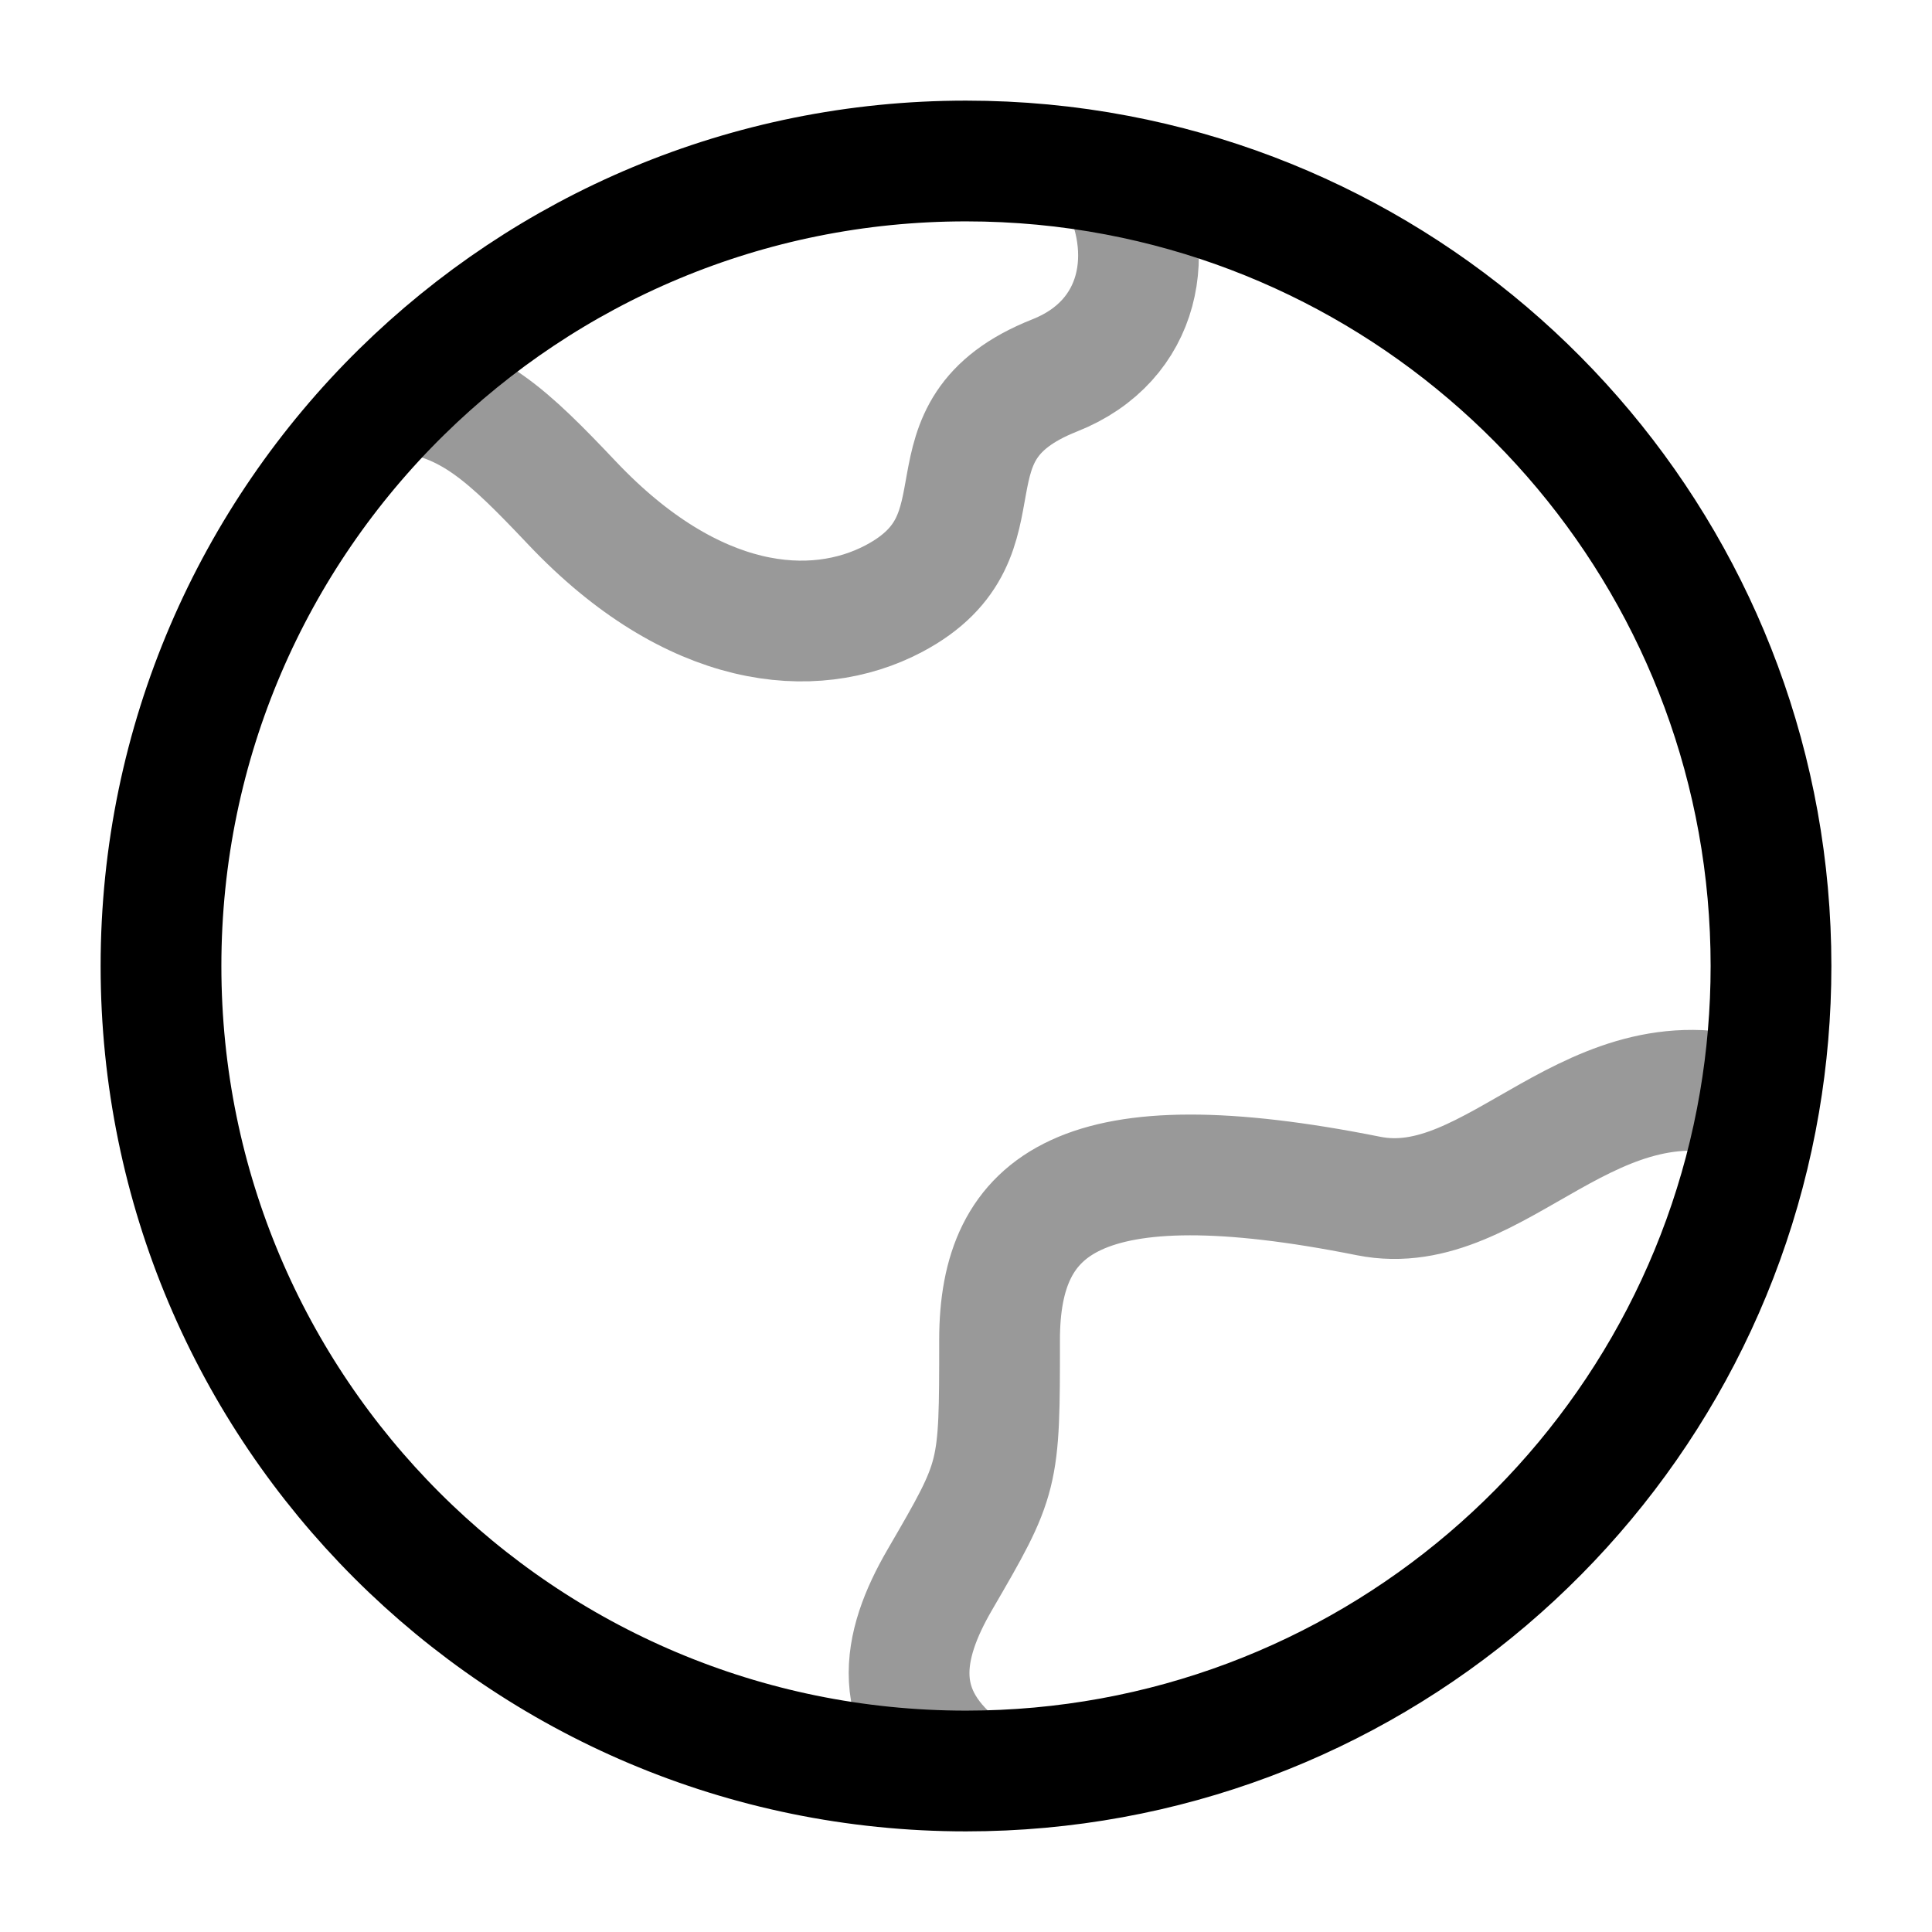 <svg width="24" height="24" viewBox="0 0 24 24" fill="none" xmlns="http://www.w3.org/2000/svg">
<path d="M12 22C6.477 22 2 17.523 2 12C2 9.207 3.145 6.682 4.99 4.868C6.795 3.094 9.27 2 12 2C12.641 2 13.269 2.06 13.877 2.176C18.502 3.054 22 7.119 22 12C22 12.577 21.951 13.143 21.857 13.693C21.053 18.41 16.946 22 12 22Z" stroke="currentColor" stroke-width="1.5" stroke-linejoin="round"/>
<path opacity="0.4" d="M12 22C11.037 21.286 11.191 20.456 11.674 19.625C12.417 18.347 12.417 18.347 12.417 16.644C12.417 14.941 13.429 14.143 17 14.857C18.605 15.178 19.774 12.961 21.857 13.693M13.877 2.176C14.387 3.116 14.182 4.236 13.103 4.663C11.343 5.36 12.603 6.643 11.104 7.436C10.104 7.964 8.604 7.832 7.105 6.247C6.315 5.413 5.84 4.958 4.99 4.868" stroke="currentColor" stroke-width="1.5" stroke-linejoin="round"/>
</svg>
